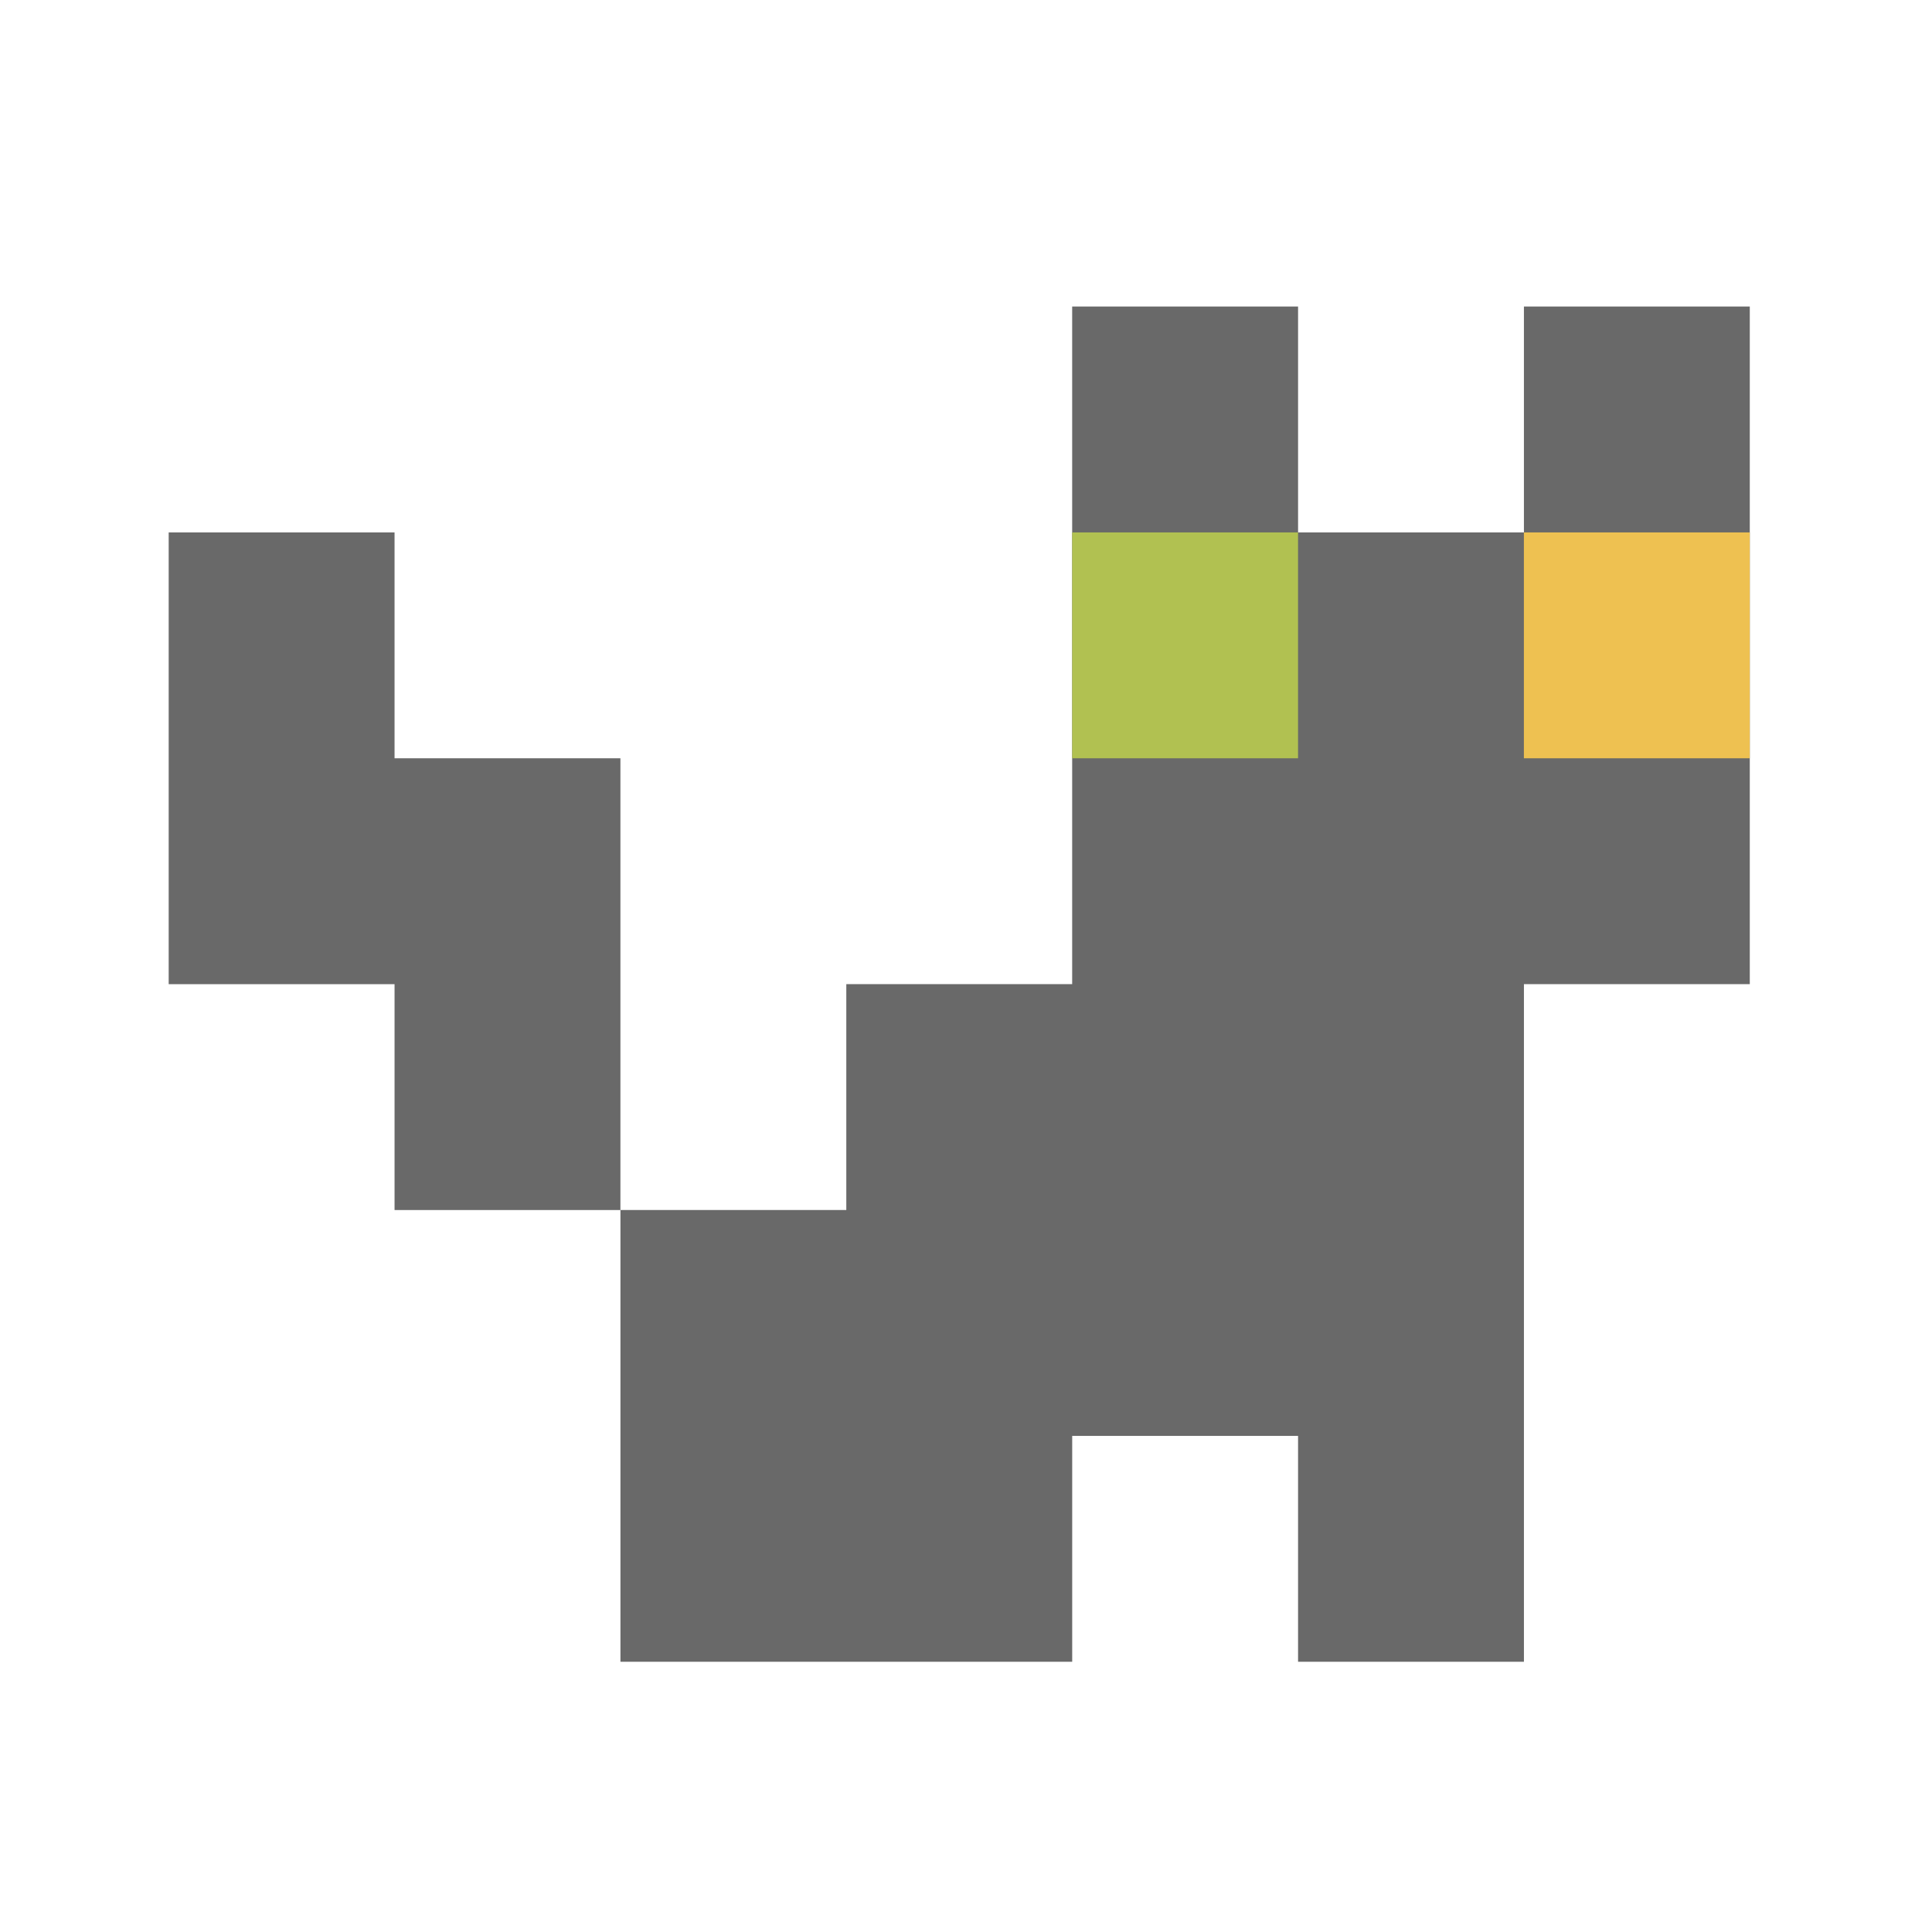 <?xml version="1.0" encoding="UTF-8" standalone="no"?>
<!-- Created with Inkscape (http://www.inkscape.org/) -->

<svg
   xmlns:dc="http://purl.org/dc/elements/1.1/"
   xmlns:cc="http://creativecommons.org/ns#"
   xmlns:rdf="http://www.w3.org/1999/02/22-rdf-syntax-ns#"
   xmlns:svg="http://www.w3.org/2000/svg"
   xmlns="http://www.w3.org/2000/svg"
   xmlns:sodipodi="http://sodipodi.sourceforge.net/DTD/sodipodi-0.dtd"
   xmlns:inkscape="http://www.inkscape.org/namespaces/inkscape"
   width="64"
   height="64"
   viewBox="0 0 64 64"
   id="svg4138"
   version="1.1"
   inkscape:version="0.91 r13725"
   sodipodi:docname="ico.svg"
   inkscape:export-filename="C:\Users\moond\pix\myou\editor\static_files\images\ico.png"
   inkscape:export-xdpi="180"
   inkscape:export-ydpi="180">
  <defs
     id="defs4140" />
  <sodipodi:namedview
     id="base"
     pagecolor="#ffffff"
     bordercolor="#666666"
     borderopacity="1.0"
     inkscape:pageopacity="0.0"
     inkscape:pageshadow="2"
     inkscape:zoom="5.6"
     inkscape:cx="15.70756"
     inkscape:cy="9.4776595"
     inkscape:document-units="px"
     inkscape:current-layer="layer1"
     showgrid="false"
     units="px"
     inkscape:window-width="1920"
     inkscape:window-height="1027"
     inkscape:window-x="-8"
     inkscape:window-y="-8"
     inkscape:window-maximized="1" />
  <g
     inkscape:label="Capa 1"
     inkscape:groupmode="layer"
     id="layer1"
     transform="translate(0,-988.362)">
    <path
       inkscape:connector-curvature="0"
       style="color:#000000;display:inline;overflow:visible;visibility:visible;opacity:1;fill:#696969;fill-opacity:1;fill-rule:nonzero;stroke:none;stroke-width:1;marker:none;enable-background:accumulate"
       d="m 35.517,998.516 0,22.447 -7.482,0 0,7.482 -7.482,0 0,14.965 14.965,0 0,-7.482 7.482,0 0,7.482 7.482,0 0,-22.447 7.482,0 0,-22.447 -7.482,0 0,7.483 -7.482,0 0,-7.483 z m -14.965,29.93 0,-14.965 -7.482,0 0,-7.482 -7.482,0 0,14.965 7.482,0 0,7.482 z"
       id="path3981"
       sodipodi:nodetypes="cccccccccccccccccccccccccccc" />
    <path
       inkscape:connector-curvature="0"
       style="color:#000000;display:inline;overflow:visible;visibility:visible;fill:#b1c151;fill-opacity:1;fill-rule:nonzero;stroke:none;marker:none;enable-background:accumulate"
       d="m 35.517,1005.999 7.482,0 0,7.482 -7.482,0 z"
       id="path3983"
       sodipodi:nodetypes="ccccc" />
    <path
       inkscape:connector-curvature="0"
       style="color:#000000;display:inline;overflow:visible;visibility:visible;fill:#eec151;fill-opacity:1;fill-rule:nonzero;stroke:none;marker:none;enable-background:accumulate"
       d="m 50.481,1005.999 7.482,0 0,7.482 -7.482,0 z"
       id="path3985"
       sodipodi:nodetypes="ccccc" />
  </g>
</svg>
